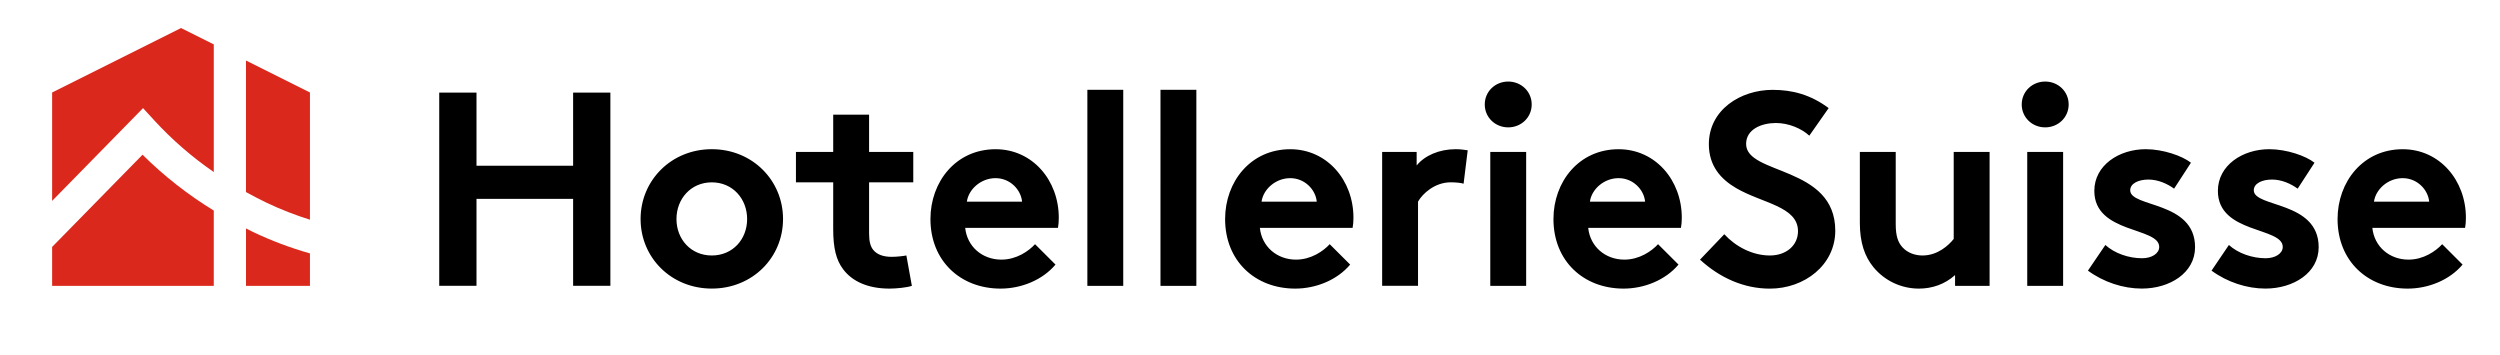 <?xml version="1.0" encoding="utf-8"?>
<!-- Generator: Adobe Illustrator 25.4.1, SVG Export Plug-In . SVG Version: 6.00 Build 0)  -->
<svg version="1.1" id="Layer_1" xmlns="http://www.w3.org/2000/svg" xmlns:xlink="http://www.w3.org/1999/xlink" x="0px" y="0px"
	 viewBox="0 0 978.24 138.86" style="enable-background:new 0 0 978.24 138.86;" xml:space="preserve">
<style type="text/css">
	.st0{fill-rule:evenodd;clip-rule:evenodd;fill:#DA291C;}
	.st1{fill-rule:evenodd;clip-rule:evenodd;}
</style>
<g>
	<g>
		<path class="st0" d="M121.28,85.97V36.19L96.25,23.68v51.47c2.64,1.46,5.32,2.86,8.07,4.18
			C109.81,81.94,115.47,84.16,121.28,85.97 M60.46,47.21c6.96,7.55,14.73,14.29,23.19,20.11V17.37l-12.81-6.4L20.4,36.19V78.6
			l35.57-36.29L60.46,47.21 M121.28,99.15c-7.69-2.17-15.18-4.99-22.39-8.44c-0.89-0.42-1.75-0.88-2.63-1.32v22.46h25.02V99.15"/>
		<path class="st0" d="M83.65,82.39c-10.11-6.18-19.47-13.51-27.88-21.85L20.4,96.62v15.23h63.25L83.65,82.39"/>
	</g>
	<g>
		<path class="st1" d="M224.26,77.82h-37.81v34.02h-14.58V36.23h14.58v28.63h37.81V36.23h14.58v75.61h-14.58V77.82 M278.53,99.97
			c8.21,0,13.82-6.37,13.82-14.26c0-7.88-5.61-14.36-13.82-14.36c-8.21,0-13.83,6.48-13.83,14.36
			C264.7,93.59,270.32,99.97,278.53,99.97z M278.53,58.38c15.88,0,27.87,12.2,27.87,27.32s-11.99,27.22-27.87,27.22
			c-15.88,0-27.87-12.1-27.87-27.22C250.66,70.58,262.65,58.38,278.53,58.38z M356.81,111.85c-1.83,0.65-6.04,1.08-8.75,1.08
			c-8.42,0-14.58-2.81-18.14-7.57c-2.7-3.56-3.89-8.21-3.89-15.66V71.34h-14.58V59.46h14.58V44.88h14.04v14.58h17.29v11.88h-17.29
			v19.98c0,3.24,0.54,5.19,1.73,6.59c1.4,1.62,3.67,2.59,7.13,2.59c2.05,0,4.75-0.33,5.73-0.54L356.81,111.85 M399.93,78.9
			c-0.43-4.64-4.64-9.19-10.37-9.19c-5.83,0-10.58,4.44-11.23,9.19C378.33,78.9,399.93,78.9,399.93,78.9z M413.01,103.53
			c-5.08,6.05-13.4,9.4-21.49,9.4c-15.66,0-27.44-10.8-27.44-27.22c0-14.58,9.94-27.32,25.49-27.32c14.48,0,24.73,12.2,24.73,26.79
			c0,1.4-0.1,2.81-0.32,3.99h-36.3c0.76,7.35,6.7,12.42,14.16,12.42c5.93,0,10.69-3.34,13.17-6.04L413.01,103.53L413.01,103.53z
			 M425.48,111.85h14.04V35.15h-14.04L425.48,111.85z M454.09,111.85h14.04V35.15h-14.04V111.85z M515.24,78.9
			c-0.43-4.64-4.64-9.19-10.37-9.19c-5.83,0-10.58,4.44-11.23,9.19C493.64,78.9,515.24,78.9,515.24,78.9z M528.31,103.53
			c-5.08,6.05-13.4,9.4-21.5,9.4c-15.66,0-27.43-10.8-27.43-27.22c0-14.58,9.94-27.32,25.49-27.32c14.47,0,24.73,12.2,24.73,26.79
			c0,1.4-0.1,2.81-0.33,3.99h-36.29c0.76,7.35,6.7,12.42,14.15,12.42c5.94,0,10.69-3.34,13.18-6.04L528.31,103.53z M572.7,71.88
			c-0.97-0.33-3.02-0.54-5.08-0.54c-6.16,0-11.01,4.43-12.75,7.56v32.94h-14.04V59.46h13.5v5.29c3.13-3.89,8.86-6.37,15.22-6.37
			c2.06,0,3.25,0.22,4.76,0.43L572.7,71.88 M583.14,111.85h14.04V59.46h-14.04V111.85z M590.16,31.91c5.08,0,9.19,3.89,9.19,8.97
			c0,5.07-4.11,8.96-9.19,8.96c-5.07,0-9.18-3.89-9.18-8.96C580.97,35.8,585.08,31.91,590.16,31.91L590.16,31.91z M643.72,78.9
			c-0.43-4.64-4.64-9.19-10.37-9.19c-5.83,0-10.58,4.44-11.23,9.19C622.12,78.9,643.72,78.9,643.72,78.9z M656.79,103.53
			c-5.08,6.05-13.4,9.4-21.5,9.4c-15.66,0-27.43-10.8-27.43-27.22c0-14.58,9.94-27.32,25.49-27.32c14.47,0,24.73,12.2,24.73,26.79
			c0,1.4-0.11,2.81-0.33,3.99h-36.29c0.76,7.35,6.7,12.42,14.15,12.42c5.94,0,10.69-3.34,13.18-6.04L656.79,103.53z M674.72,91.65
			c4.32,4.75,10.91,8.32,17.82,8.32c6.48,0,11.01-4,11.01-9.51c0-9.72-14.04-10.91-24.19-16.85c-5.94-3.46-10.69-8.64-10.69-17.17
			c0-13.5,12.42-21.28,24.95-21.28c7.67,0,14.8,1.84,21.93,7.13l-7.57,10.8c-3.02-2.81-8.1-4.96-13.07-4.96
			c-5.51,0-11.66,2.37-11.66,8.21c0,12.21,34.89,8.43,34.89,33.92c0,13.39-11.99,22.68-25.6,22.68c-10.16,0-19.55-4.21-27.33-11.34
			L674.72,91.65 M778.52,59.46v52.39h-13.51v-4.21c-4.1,3.67-9.07,5.29-14.15,5.29c-6.9,0.01-13.45-3.08-17.82-8.42
			c-3.35-4.11-5.29-9.51-5.29-17.29V59.46h14.04v28.3c0,4.75,0.98,7.13,2.6,8.97c2.16,2.37,5.19,3.24,7.89,3.24
			c5.94,0,10.26-4,12.2-6.48V59.46H778.52 M793.25,111.85h14.04V59.46h-14.04L793.25,111.85L793.25,111.85z M800.27,31.91
			c5.08,0,9.19,3.89,9.19,8.97c0,5.07-4.11,8.96-9.19,8.96c-5.07,0-9.18-3.89-9.18-8.96C791.09,35.8,795.2,31.91,800.27,31.91
			L800.27,31.91z M823.82,95.86c3.56,3.24,9.07,5.19,14.37,5.19c3.78,0,6.7-1.84,6.7-4.43c0-7.89-25.39-5.08-25.39-21.93
			c0-10.05,9.72-16.31,20.09-16.31c6.81,0,14.26,2.59,17.72,5.29l-6.59,10.15c-2.7-1.94-6.26-3.56-10.05-3.56
			c-3.89,0-7.13,1.51-7.13,4.21c0,6.81,25.38,4.1,25.38,22.25c0,10.04-9.83,16.2-20.85,16.2c-7.24,0-14.91-2.49-21.07-7.02
			L823.82,95.86 M872.16,95.86c3.57,3.24,9.08,5.19,14.37,5.19c3.78,0,6.7-1.84,6.7-4.43c0-7.89-25.38-5.08-25.38-21.93
			c0-10.05,9.72-16.31,20.09-16.31c6.81,0,14.26,2.59,17.72,5.29l-6.59,10.15c-2.7-1.94-6.26-3.56-10.04-3.56
			c-3.89,0-7.13,1.51-7.13,4.21c0,6.81,25.39,4.1,25.39,22.25c0,10.04-9.84,16.2-20.85,16.2c-7.24,0-14.91-2.49-21.07-7.02
			L872.16,95.86 M950.53,78.9c-0.43-4.64-4.64-9.19-10.37-9.19c-5.83,0-10.58,4.44-11.23,9.19H950.53L950.53,78.9z M963.6,103.53
			c-5.07,6.05-13.39,9.4-21.49,9.4c-15.66,0-27.43-10.8-27.43-27.22c0-14.58,9.94-27.32,25.49-27.32c14.47,0,24.73,12.2,24.73,26.79
			c0,1.4-0.1,2.81-0.32,3.99h-36.29c0.76,7.35,6.7,12.42,14.15,12.42c5.94,0,10.69-3.34,13.18-6.04L963.6,103.53L963.6,103.53z"/>
	</g>
</g>
</svg>
